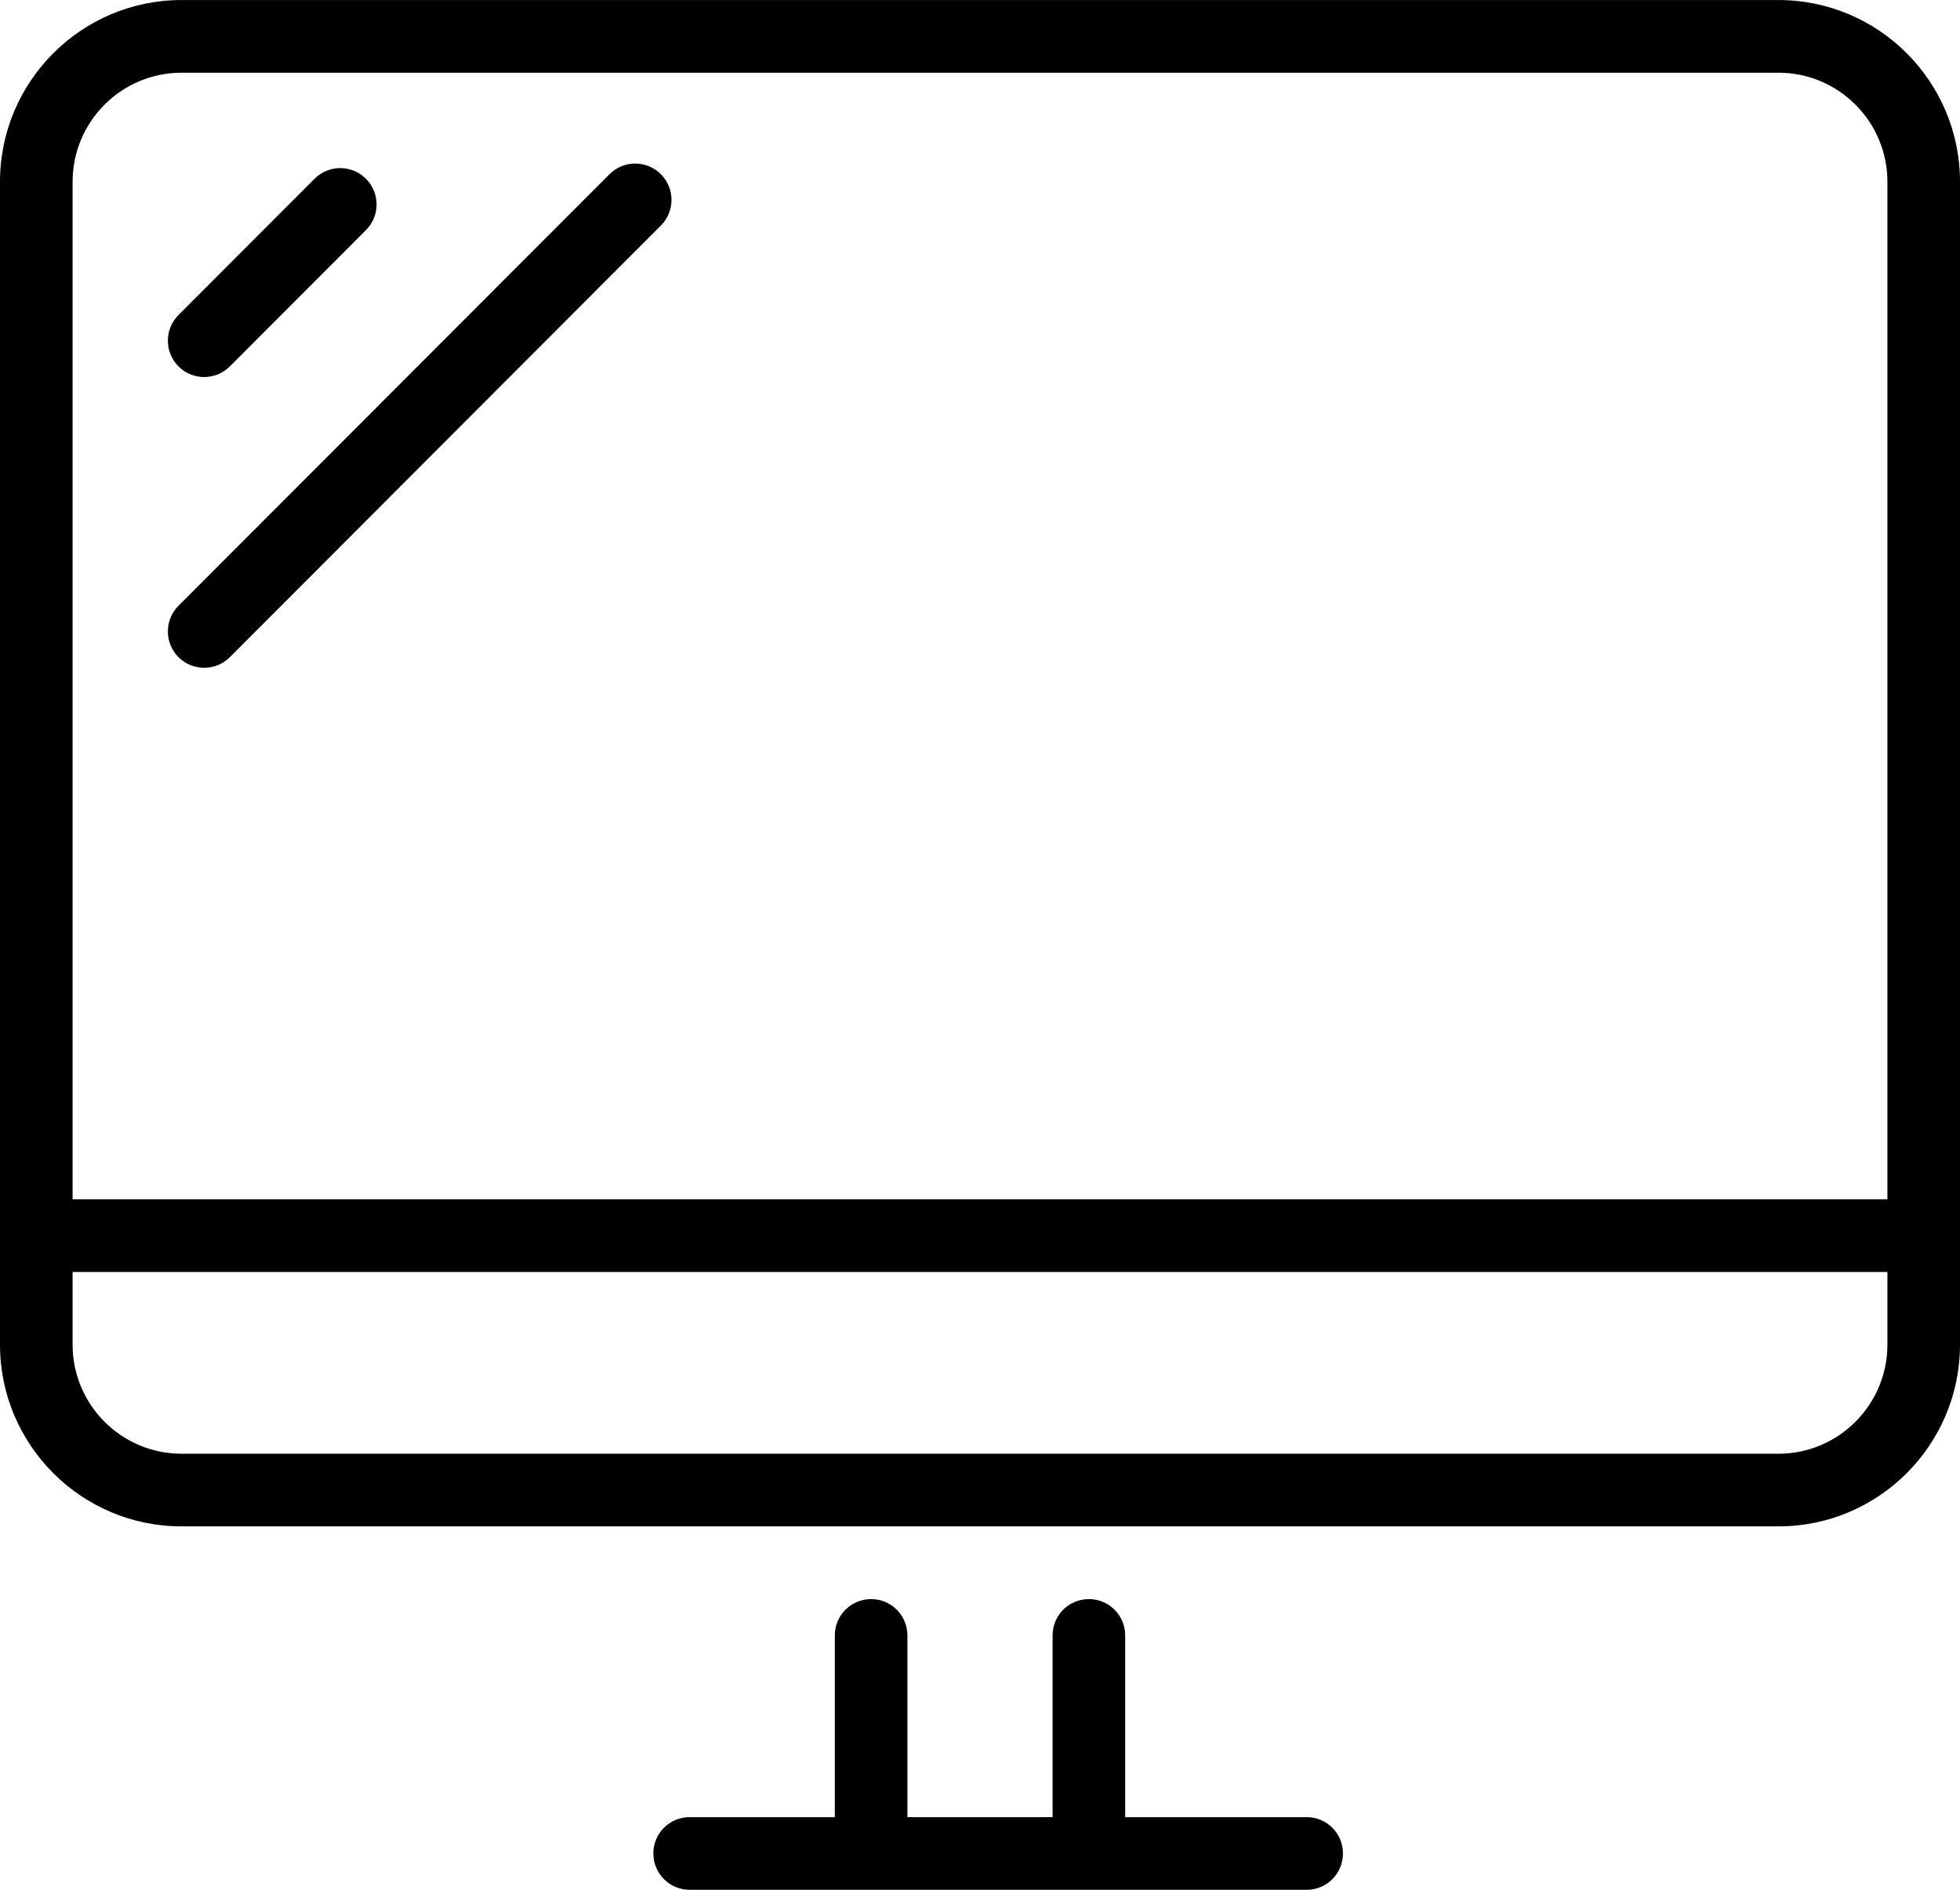 <!-- Generator: Adobe Illustrator 18.0.0, SVG Export Plug-In . SVG Version: 6.00 Build 0)  -->
<!DOCTYPE svg PUBLIC "-//W3C//DTD SVG 1.1//EN" "http://www.w3.org/Graphics/SVG/1.1/DTD/svg11.dtd">
<svg version="1.1" id="Layer_1" xmlns="http://www.w3.org/2000/svg" xmlns:xlink="http://www.w3.org/1999/xlink" x="0px" y="0px"
	 viewBox="0 0 56 54" enable-background="new 0 0 56 54" xml:space="preserve">
<g>
	<g>
    <path d="M50.815,43.616 L5.185,43.616 C2.326,43.616 -0.000,41.287 -0.000,38.424 L-0.000,5.193 C-0.000,2.330 2.326,0.001 5.185,0.001 L50.815,0.001 C53.674,0.001 56.000,2.330 56.000,5.193 L56.000,38.424 C56.000,41.287 53.674,43.616 50.815,43.616 ZM53.926,5.193 C53.926,3.475 52.530,2.078 50.815,2.078 L5.185,2.078 C3.470,2.078 2.074,3.475 2.074,5.193 L2.074,34.269 L53.926,34.269 L53.926,5.193 ZM53.926,36.347 L2.074,36.347 L2.074,38.424 C2.074,40.141 3.470,41.540 5.185,41.540 L50.815,41.540 C52.530,41.540 53.926,40.141 53.926,38.424 L53.926,36.347 ZM8.989,5.107 C9.394,4.702 10.050,4.702 10.455,5.107 C10.861,5.513 10.861,6.171 10.455,6.576 L6.567,10.470 C6.364,10.672 6.099,10.774 5.833,10.774 C5.568,10.774 5.303,10.672 5.100,10.470 C4.695,10.065 4.695,9.407 5.100,9.001 L8.989,5.107 ZM17.415,4.978 C17.820,4.572 18.476,4.572 18.881,4.978 C19.287,5.383 19.287,6.041 18.881,6.446 L6.567,18.779 C6.364,18.981 6.099,19.082 5.833,19.082 C5.568,19.082 5.303,18.981 5.100,18.779 C4.695,18.372 4.695,17.714 5.100,17.309 L17.415,4.978 ZM19.704,51.924 L23.852,51.924 L23.852,46.731 C23.852,46.157 24.316,45.694 24.889,45.694 C25.462,45.694 25.926,46.157 25.926,46.731 L25.926,51.924 L30.074,51.924 L30.074,46.731 C30.074,46.157 30.538,45.694 31.111,45.694 C31.684,45.694 32.148,46.157 32.148,46.731 L32.148,51.924 L37.333,51.924 C37.907,51.924 38.370,52.387 38.370,52.962 C38.370,53.536 37.907,54.001 37.333,54.001 L19.704,54.001 C19.131,54.001 18.667,53.536 18.667,52.962 C18.667,52.387 19.131,51.924 19.704,51.924 Z" class="cls-1"/>
	</g>
</g>
</svg>
